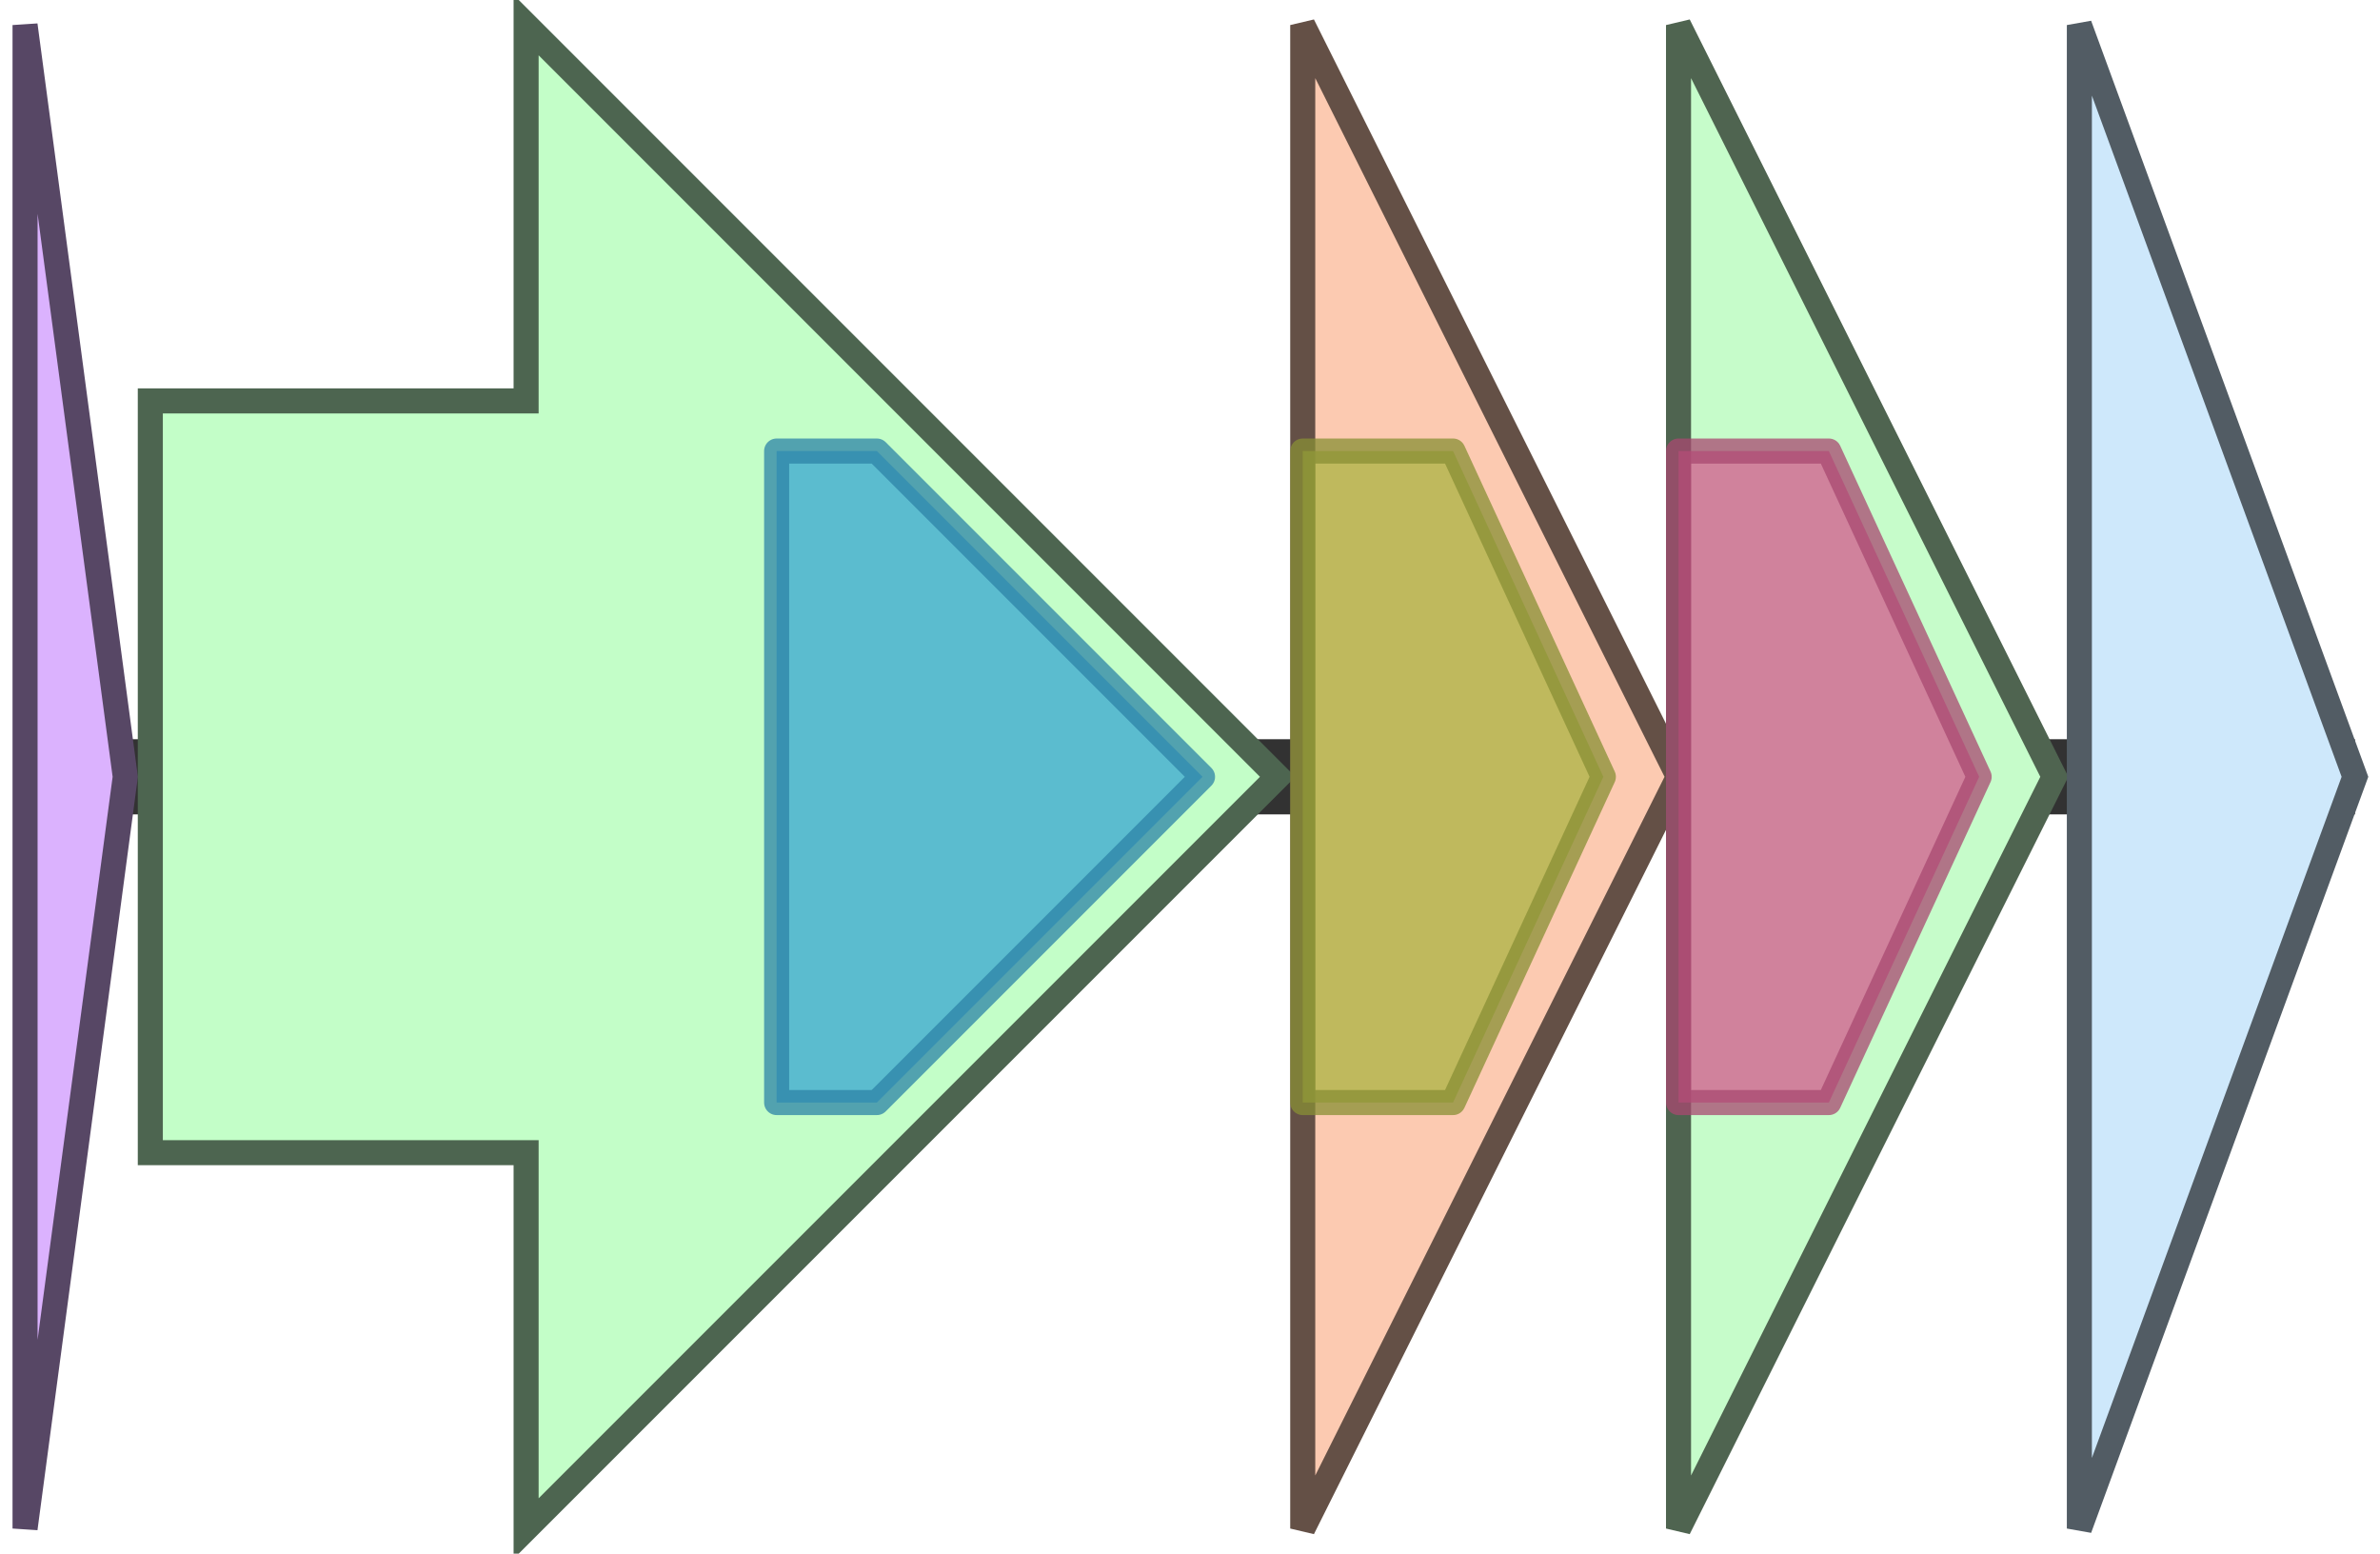<svg version="1.1" baseProfile="full" xmlns="http://www.w3.org/2000/svg" width="95" height="62">
	<line x1="1" y1="31" x2="94" y2="31" style="stroke:rgb(50,50,50); stroke-width:3 "/>
	<g>
		<title>cpsD</title>
		<polygon class="cpsD" points="1,16 1,16 1,1 5,31 1,61 1,46 1,46" fill="rgb(219,178,254)" fill-opacity="1.0" stroke="rgb(87,71,101)" stroke-width="1" />
	</g>
	<g>
		<title>cpsE</title>
		<polygon class="cpsE" points="6,16 21,16 21,1 51,31 21,61 21,46 6,46" fill="rgb(195,254,200)" fill-opacity="1.0" stroke="rgb(77,101,80)" stroke-width="1" />
		<g>
			<title>PF02397</title>
			<polygon class="PF02397" points="31,18 35,18 48,31 35,44 31,44" stroke-linejoin="round" width="18" height="26" fill="rgb(57,165,209)" stroke="rgb(45,131,167)" stroke-width="1" opacity="0.75" />
		</g>
	</g>
	<g>
		<title>cpsF</title>
		<polygon class="cpsF" points="52,16 52,16 52,1 67,31 52,61 52,46 52,46" fill="rgb(252,202,177)" fill-opacity="1.0" stroke="rgb(100,80,70)" stroke-width="1" />
		<g>
			<title>PF08660</title>
			<polygon class="PF08660" points="52,18 58,18 64,31 58,44 52,44" stroke-linejoin="round" width="14" height="26" fill="rgb(171,179,66)" stroke="rgb(136,143,52)" stroke-width="1" opacity="0.75" />
		</g>
	</g>
	<g>
		<title>cpsG</title>
		<polygon class="cpsG" points="67,16 67,16 67,1 82,31 67,61 67,46 67,46" fill="rgb(198,252,202)" fill-opacity="1.0" stroke="rgb(79,100,80)" stroke-width="1" />
		<g>
			<title>PF04101</title>
			<polygon class="PF04101" points="67,18 73,18 79,31 73,44 67,44" stroke-linejoin="round" width="15" height="26" fill="rgb(211,90,140)" stroke="rgb(168,72,112)" stroke-width="1" opacity="0.75" />
		</g>
	</g>
	<g>
		<title>cpsH</title>
		<polygon class="cpsH" points="83,16 83,16 83,1 94,31 83,61 83,46 83,46" fill="rgb(206,232,251)" fill-opacity="1.0" stroke="rgb(82,92,100)" stroke-width="1" />
	</g>
</svg>
